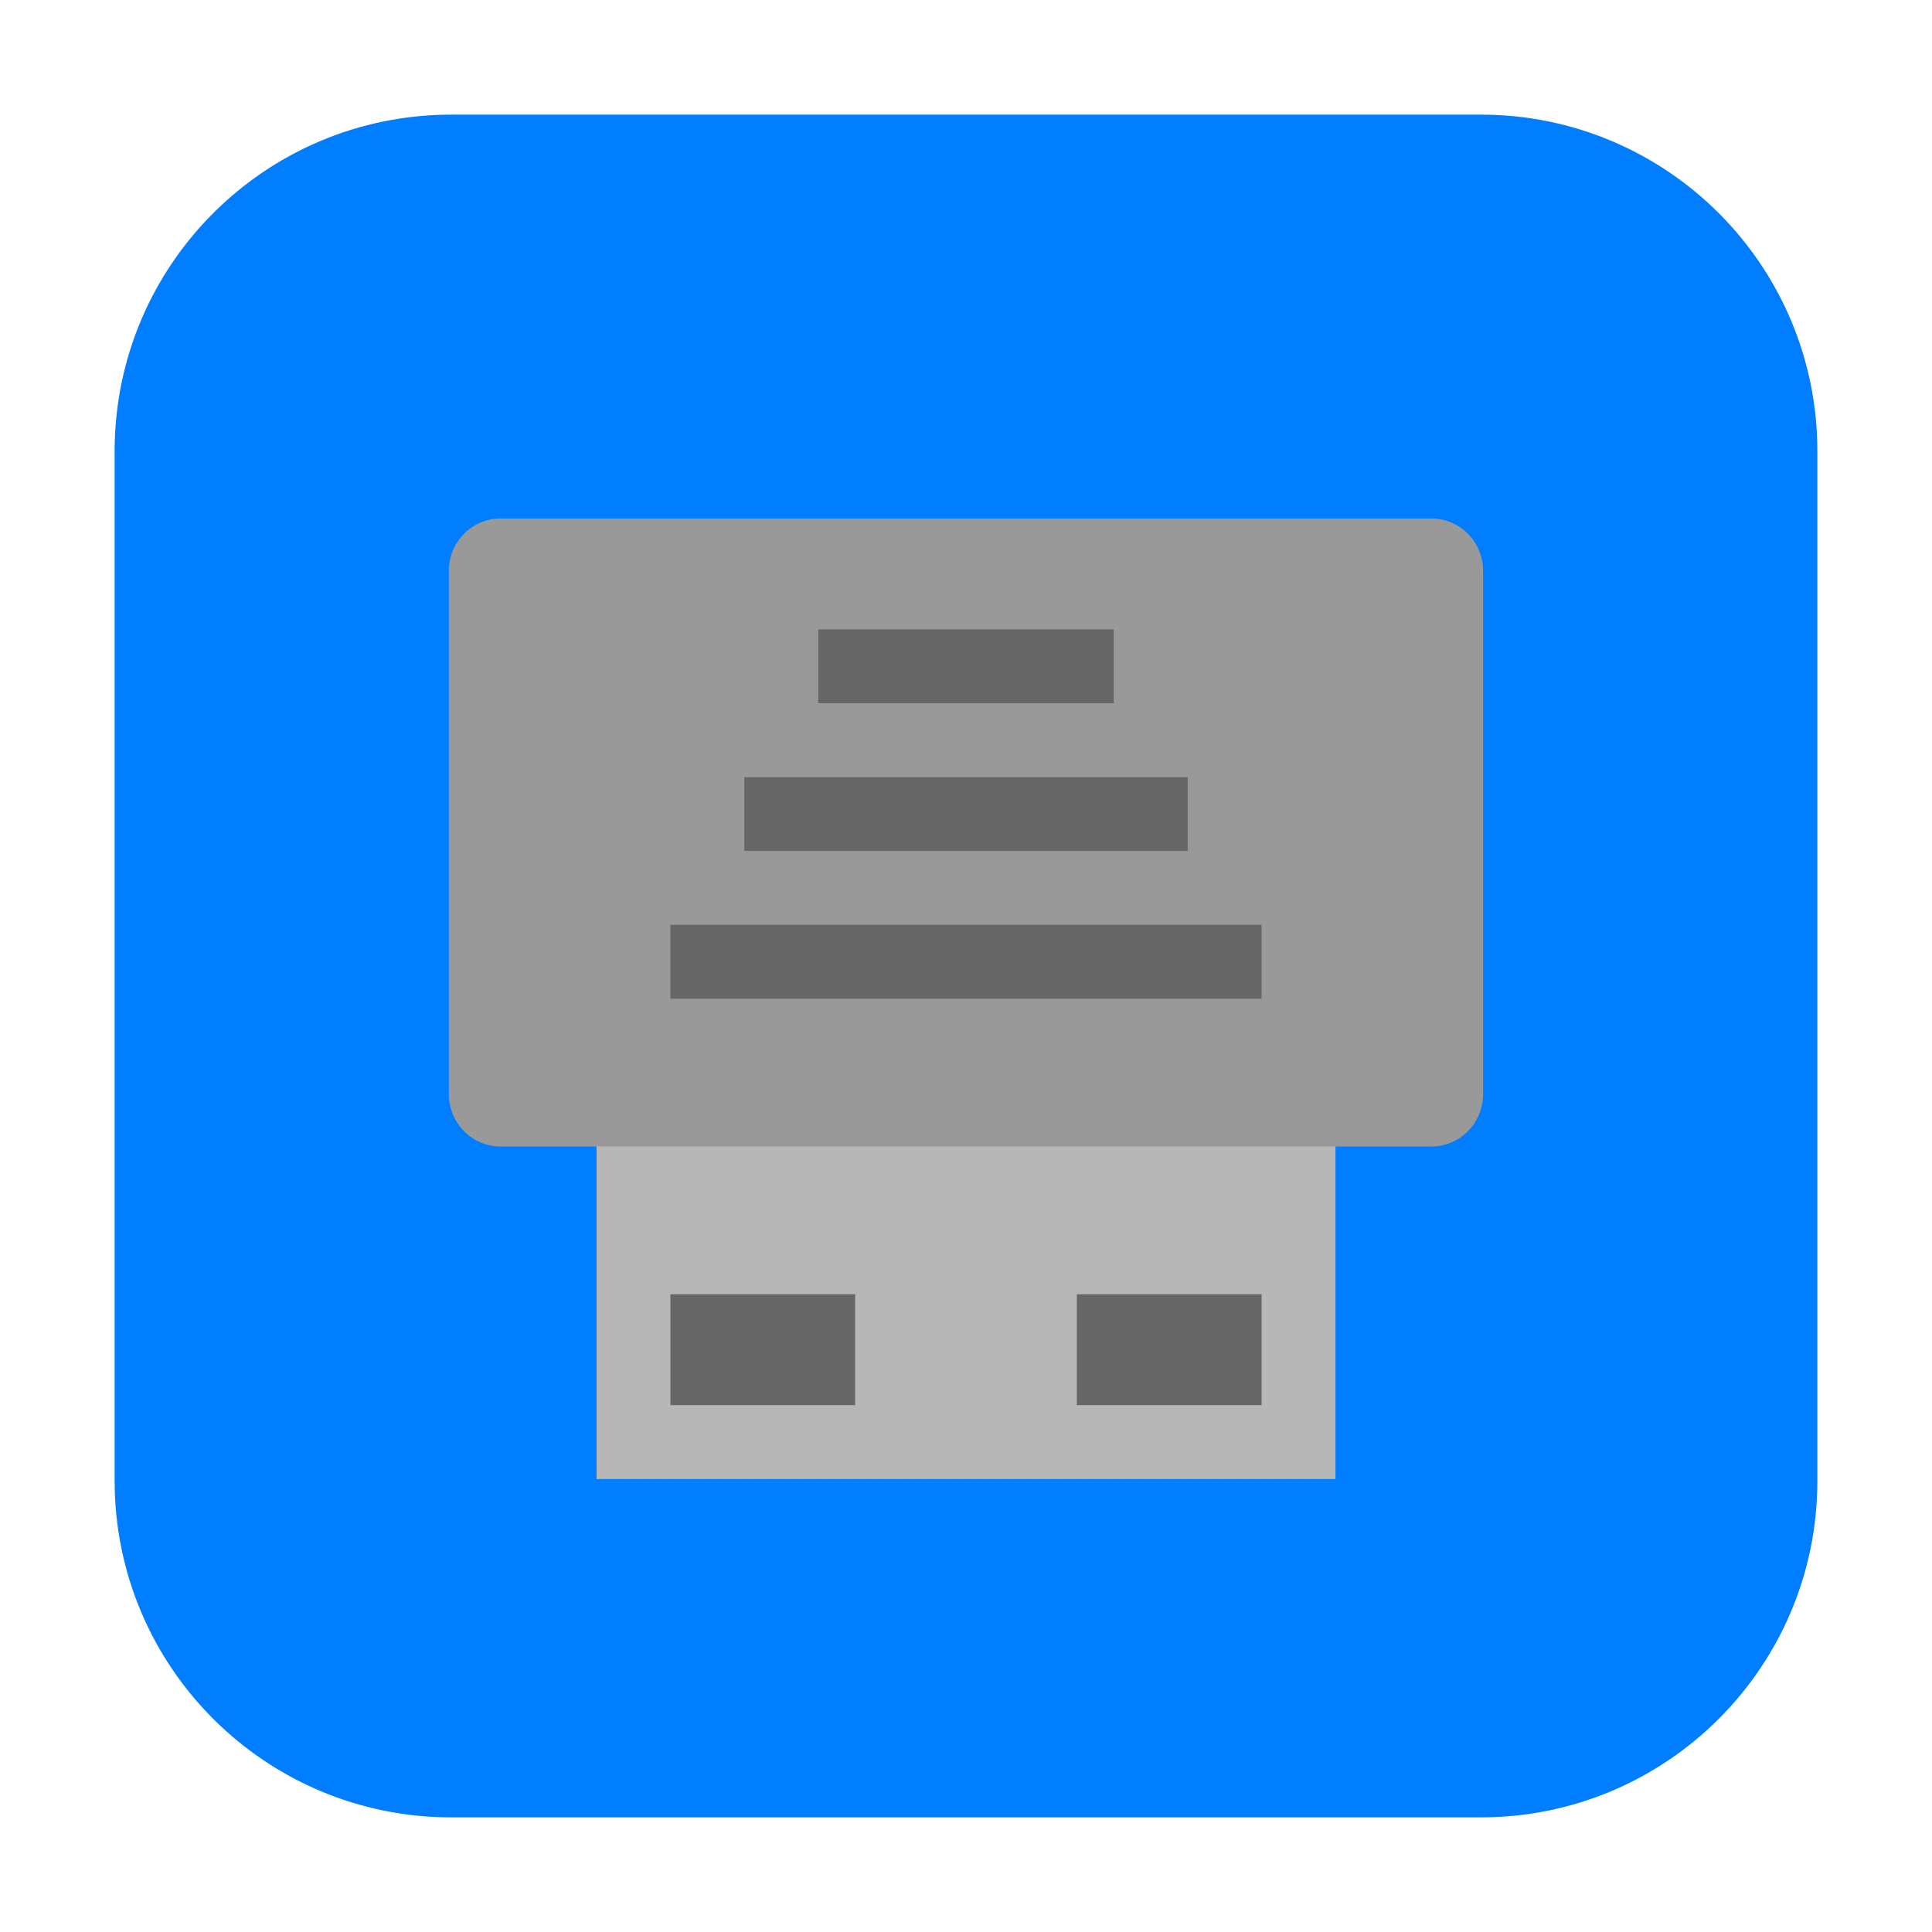 <svg height="48pt" viewBox="0 0 48 48" width="48pt" xmlns="http://www.w3.org/2000/svg"><path d="m11.211 2.848h25.578c4.621 0 8.363 3.742 8.363 8.363v25.578c0 4.621-3.742 8.363-8.363 8.363h-25.578c-4.621 0-8.363-3.742-8.363-8.363v-25.578c0-4.621 3.742-8.363 8.363-8.363zm0 0" fill="#007eff" fill-rule="evenodd"/><path d="m33.18 36.746h-18.359v-9.18h18.359zm0 0" fill="#b7b7b7"/><path d="m35.562 28.484h-23.125c-.711 0-1.285-.582-1.285-1.301v-13c0-.719.574-1.301 1.285-1.301h23.125c.711 0 1.285.582 1.285 1.301v13c0 .719-.574 1.301-1.285 1.301zm0 0" fill="#999"/><g fill="#666"><path d="m31.344 24.812h-14.688v-1.836h14.688zm0 0"/><path d="m29.508 21.141h-11.016v-1.832h11.016zm0 0"/><path d="m27.672 17.473h-7.344v-1.836h7.344zm0 0"/><path d="m31.344 34.91h-4.59v-2.754h4.59zm0 0"/><path d="m21.246 34.91h-4.59v-2.754h4.59zm0 0"/></g></svg>